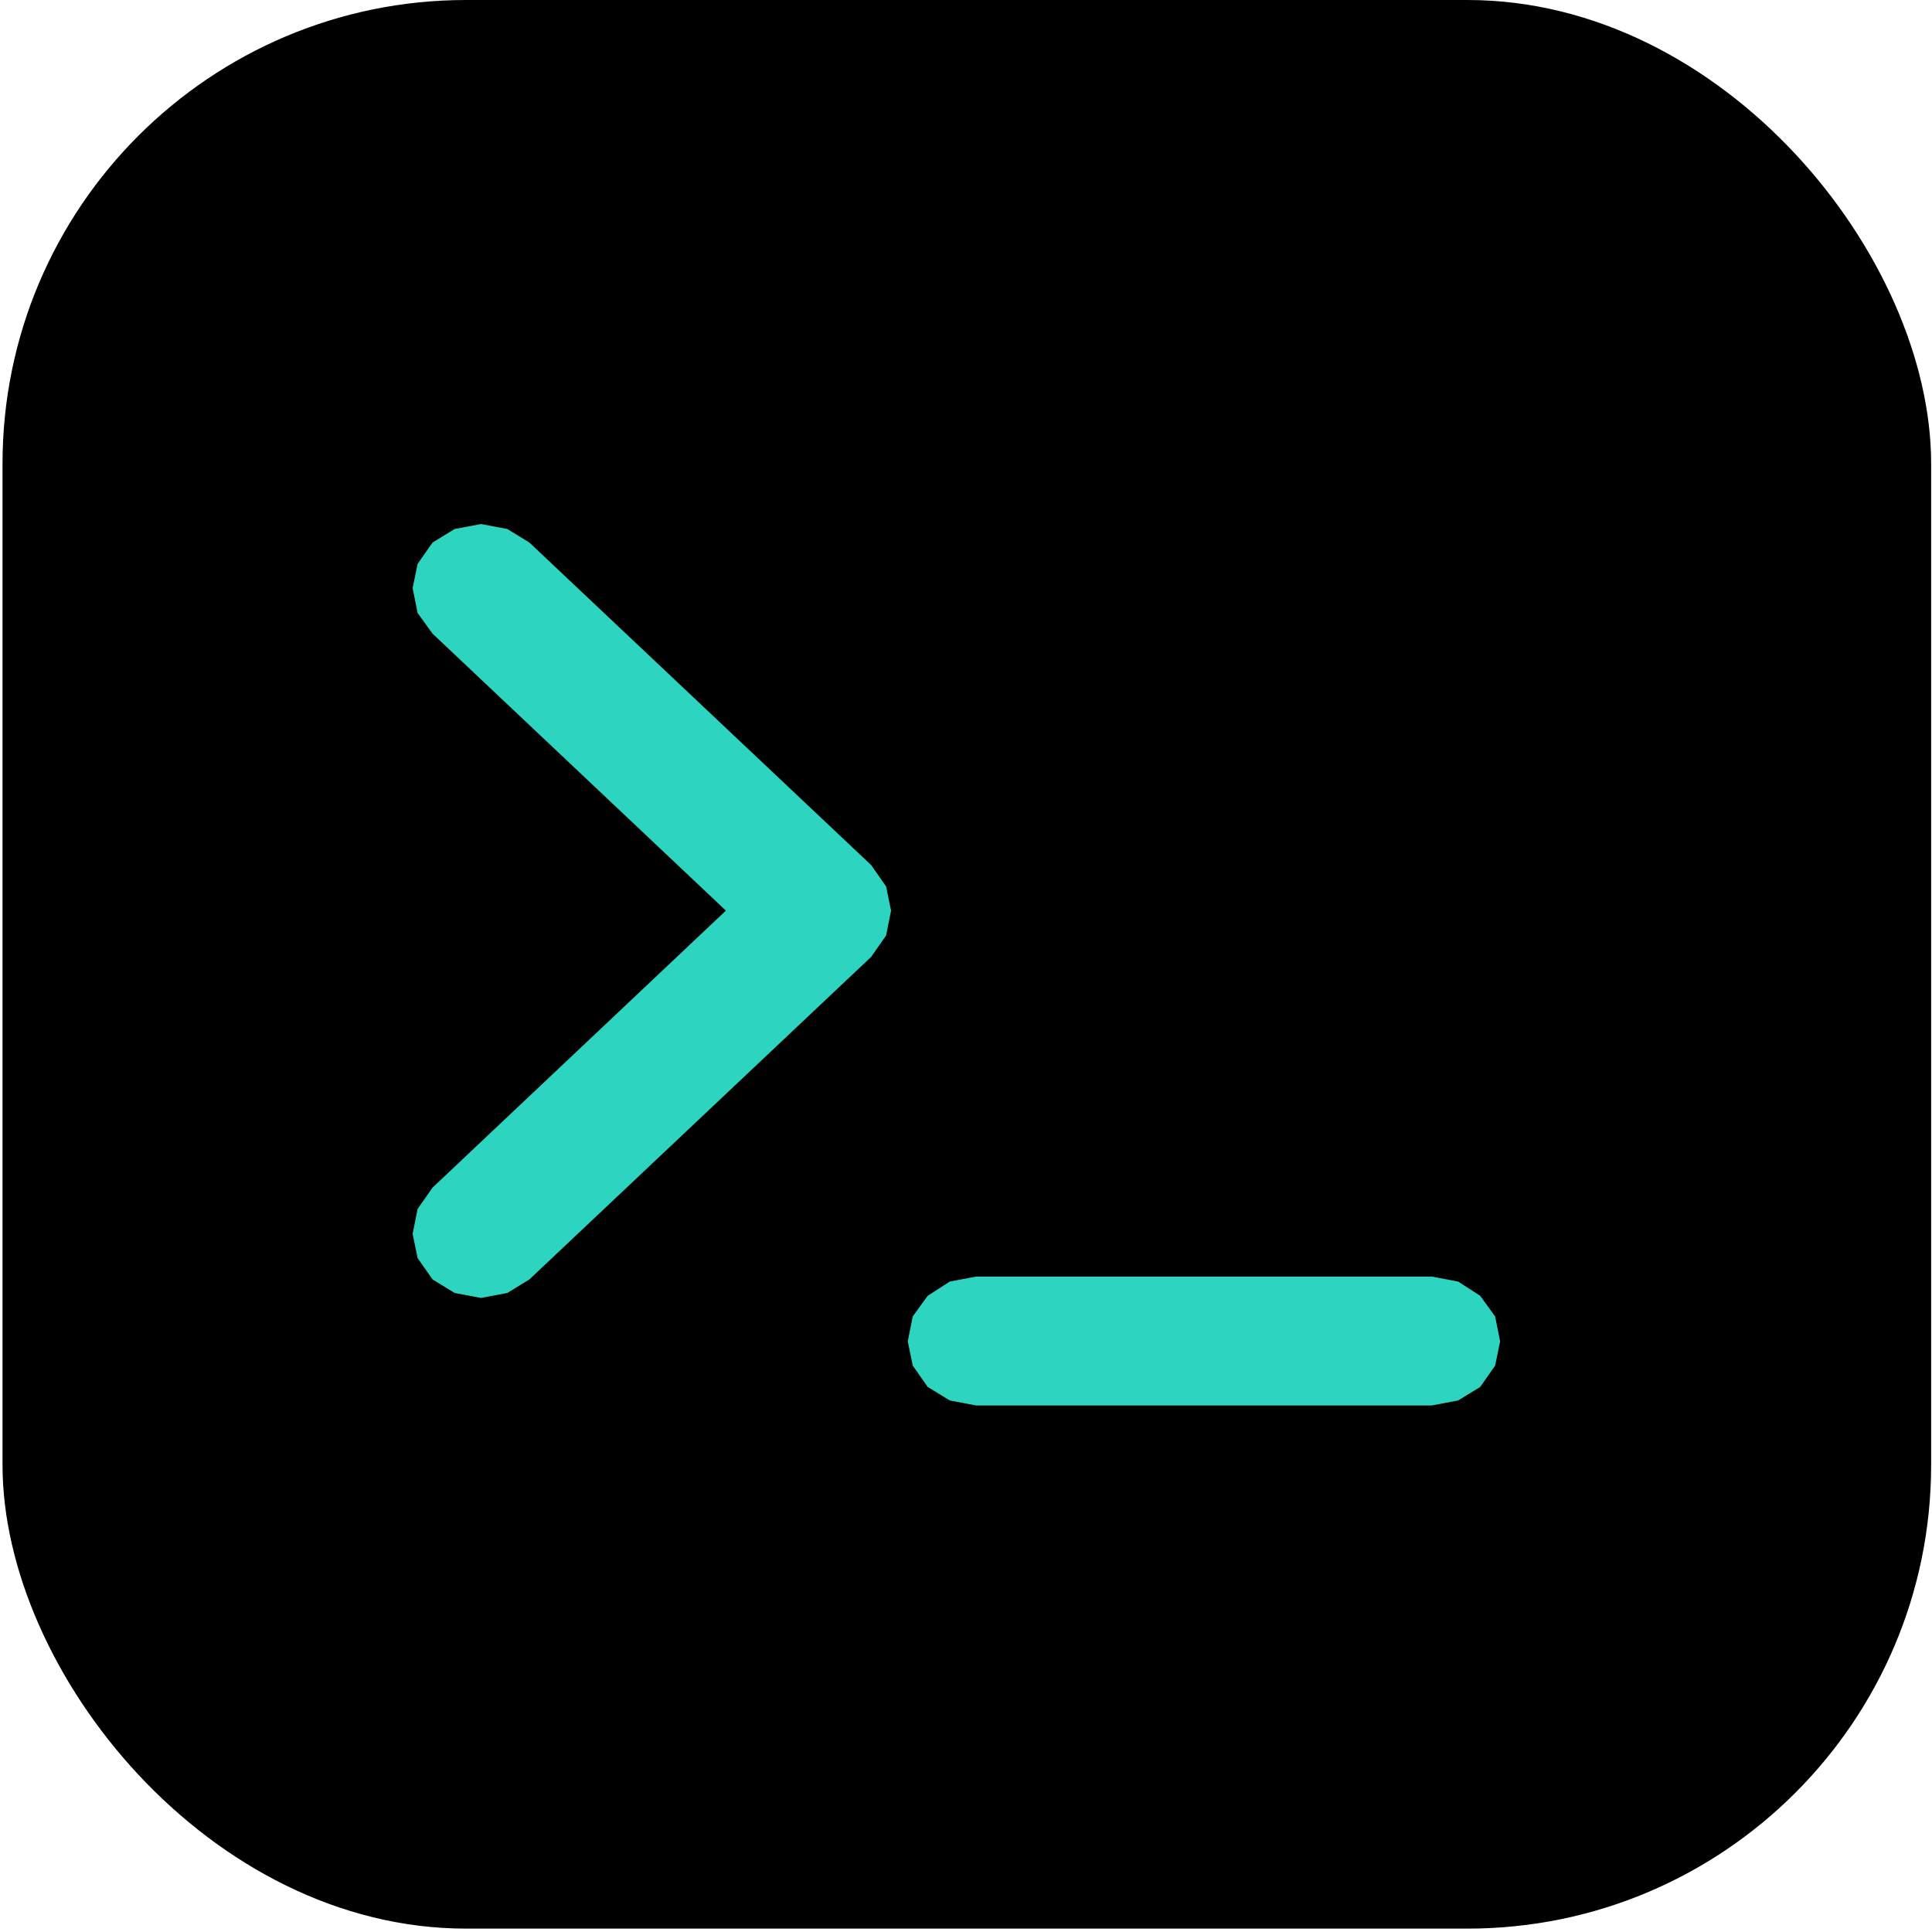<svg width="200" height="200" viewBox="0 0 200 200" fill="none" xmlns="http://www.w3.org/2000/svg">
<rect x="0.261" width="199.65" height="199.65" rx="48" fill="black"/>
<path d="M42.715 127.729L43.23 125.15L44.778 122.938L75.144 94.268L44.778 65.597L43.23 63.459L42.715 60.88L43.23 58.374L44.778 56.163L47.063 54.762L49.79 54.246L52.517 54.762L54.802 56.163L90.18 89.55L91.728 91.762L92.244 94.268L91.728 96.847L90.18 99.058L54.802 132.446L52.517 133.847L49.79 134.363L47.063 133.847L44.778 132.446L43.23 130.235L42.715 127.729Z" fill="#2DD4BF"/>
<path d="M93.971 138.859L94.487 136.279L96.035 134.141L98.32 132.667L101.047 132.151H148.218L150.945 132.667L153.23 134.141L154.777 136.279L155.293 138.859L154.777 141.364L153.23 143.576L150.945 144.976L148.218 145.492H101.047L98.32 144.976L96.035 143.576L94.487 141.364L93.971 138.859Z" fill="#2DD4BF"/>
</svg>
